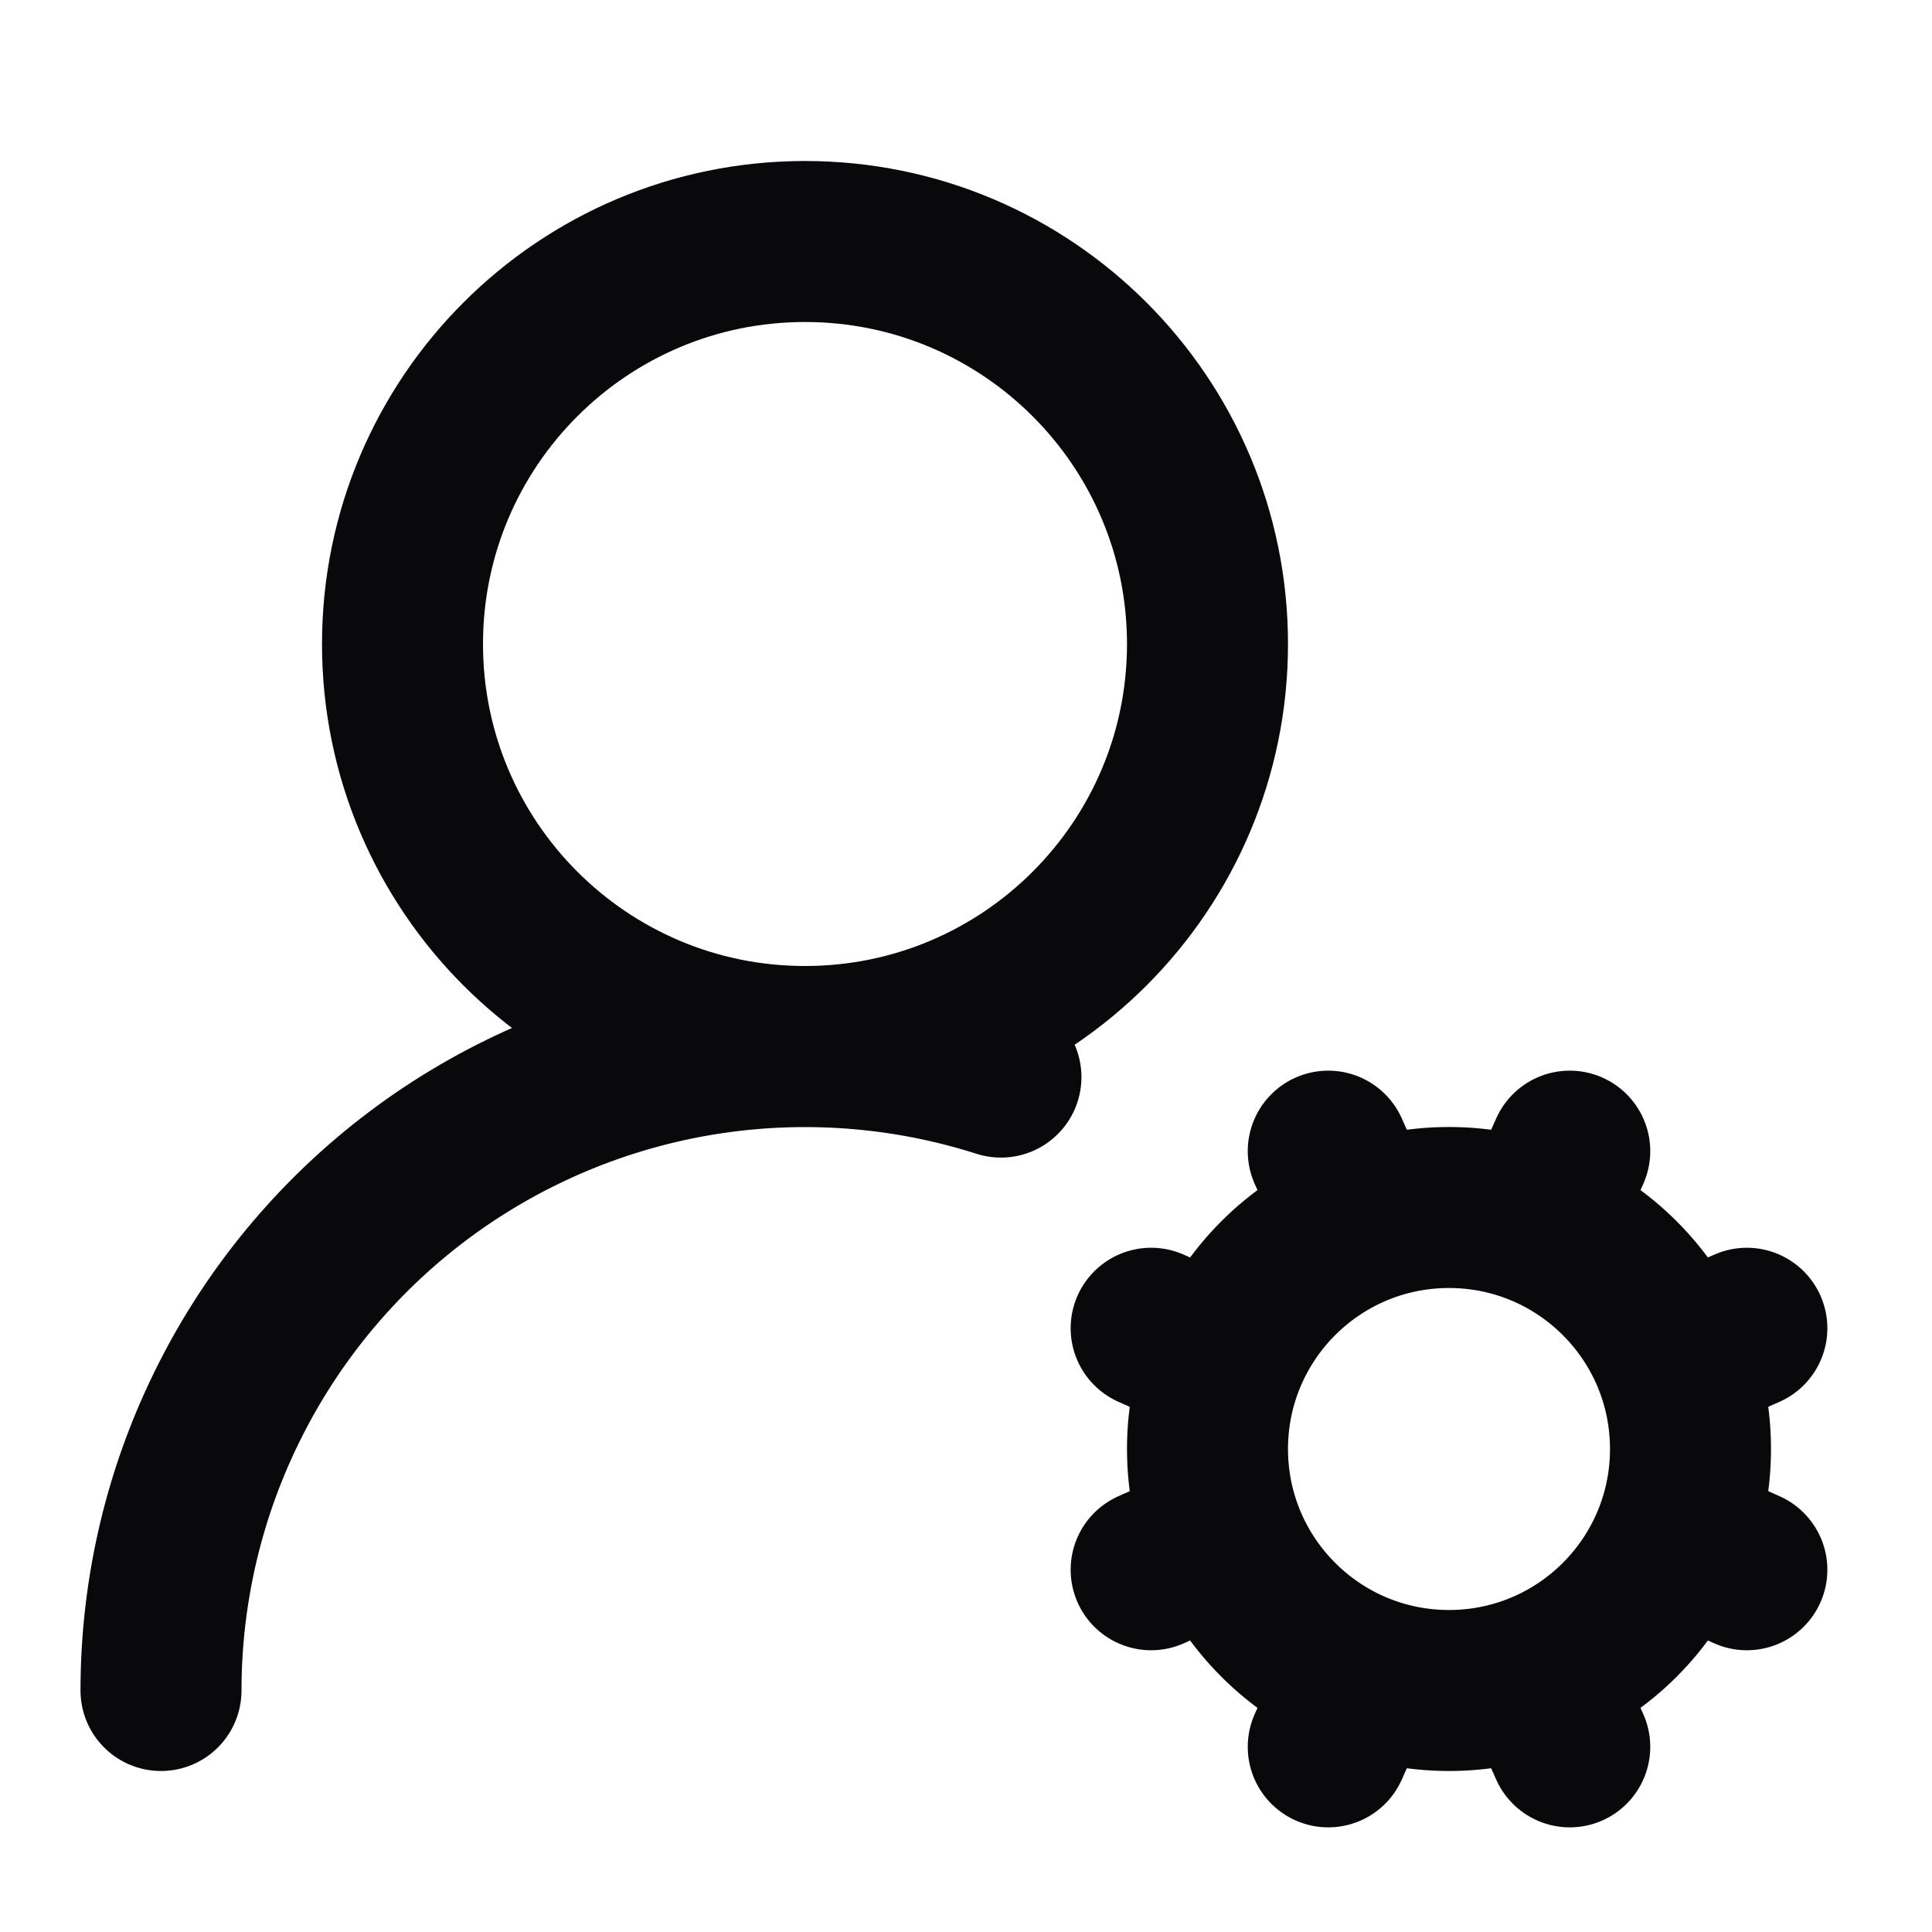 <svg width="24" height="24" viewBox="0 0 24 24" fill="none" xmlns="http://www.w3.org/2000/svg">
<path d="M2 21C2 19.741 2.297 18.5 2.868 17.378C3.438 16.255 4.265 15.283 5.282 14.54C6.299 13.798 7.476 13.306 8.719 13.104C9.962 12.903 11.235 12.997 12.434 13.38M19.5 14.3L19.1 15.2M16.9 20.8L16.5 21.7M21.7 19.5L20.8 19.1M15.2 16.9L14.3 16.5M21.7 16.5L20.8 16.9M15.2 19.1L14.3 19.5M19.5 21.7L19.1 20.8M16.9 15.2L16.5 14.3M15 8C15 10.761 12.761 13 10 13C7.239 13 5 10.761 5 8C5 5.239 7.239 3 10 3C12.761 3 15 5.239 15 8ZM21 18C21 19.657 19.657 21 18 21C16.343 21 15 19.657 15 18C15 16.343 16.343 15 18 15C19.657 15 21 16.343 21 18Z" stroke="#09090B" stroke-width="2" stroke-linecap="round" stroke-linejoin="round"/>
</svg>
